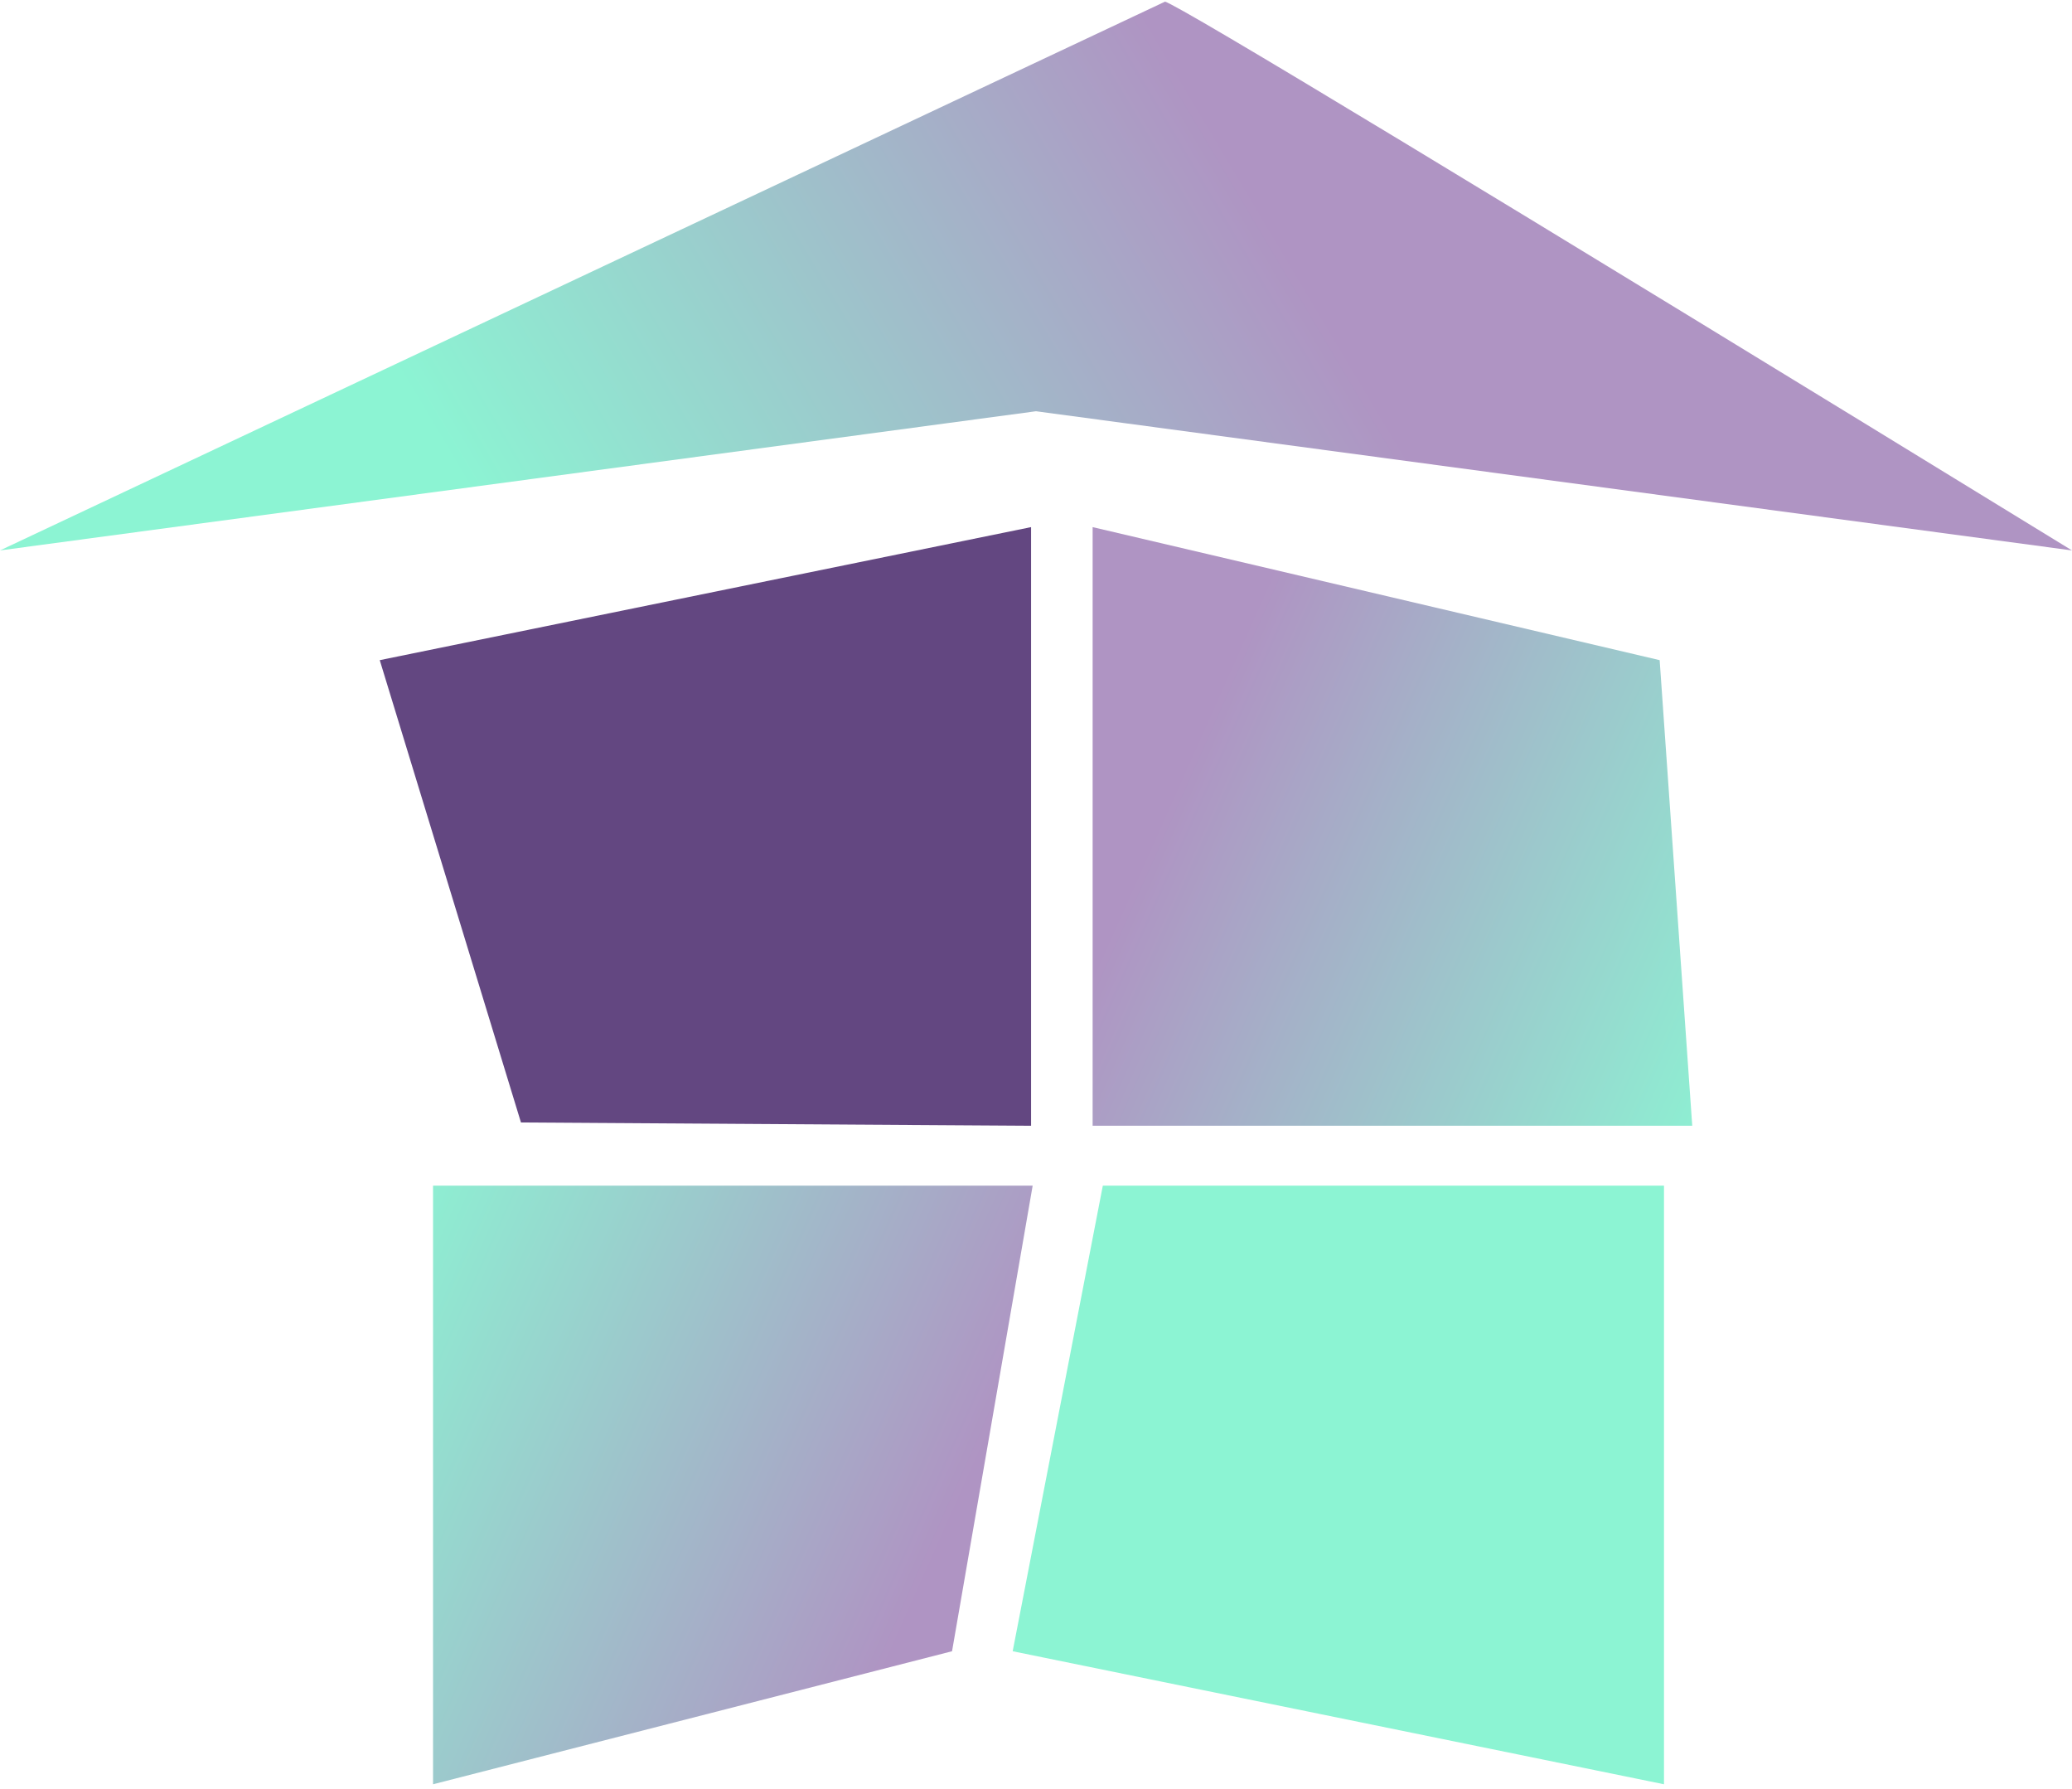 
<svg width="300px" height="259px" viewBox="0 0 300 259" version="1.1" xmlns="http://www.w3.org/2000/svg" xmlns:xlink="http://www.w3.org/1999/xlink">
    <defs>
        <linearGradient x1="47.628%" y1="37.687%" x2="54.64%" y2="82.532%" id="linearGradient-1">
            <stop stop-color="#AF94C3" offset="0%"></stop>
            <stop stop-color="#8CF4D3" offset="100%"></stop>
        </linearGradient>
        <linearGradient x1="16.173%" y1="37.733%" x2="116.173%" y2="82.41%" id="linearGradient-2">
            <stop stop-color="#AF94C3" offset="0%"></stop>
            <stop stop-color="#8CF4D3" offset="100%"></stop>
        </linearGradient>
    </defs>
    <g id="Page-1" stroke="none" stroke-width="1" fill="none" fill-rule="evenodd">
        <g id="Desktop-HD" transform="translate(-120, -438)">
            <g id="hotel" transform="translate(120, 438)">
                <path d="M189.719,-110.043 L169.57,39.957 L189.719,189.957 L110.281,21.277 C110.872,19.114 137.352,-24.659 189.719,-110.043 Z" id="Rectangle" fill="url(#linearGradient-1)" transform="translate(150, 39.957) rotate(90) translate(-150, -39.957) "></path>
                <polygon id="Rectangle" fill="#634781" points="54.984 95.558 149.286 76.301 149.286 162.955 75.43 162.48"></polygon>
                <polygon id="Rectangle" fill="#8CF4D3" transform="translate(193.775, 214.948) scale(-1, 1) rotate(180) translate(-193.775, -214.948) " points="146.624 190.877 240.926 171.621 240.926 258.275 159.676 258.275"></polygon>
                <polygon id="Rectangle" fill="url(#linearGradient-2)" points="158.199 76.301 240.298 95.558 245.016 162.955 158.199 162.955"></polygon>
                <polygon id="Rectangle" fill="url(#linearGradient-2)" transform="translate(106.109, 214.948) rotate(180) translate(-106.109, -214.948) " points="74.374 190.877 149.518 171.621 149.518 258.275 62.701 258.275"></polygon>
            </g>
        </g>
    </g>
</svg>